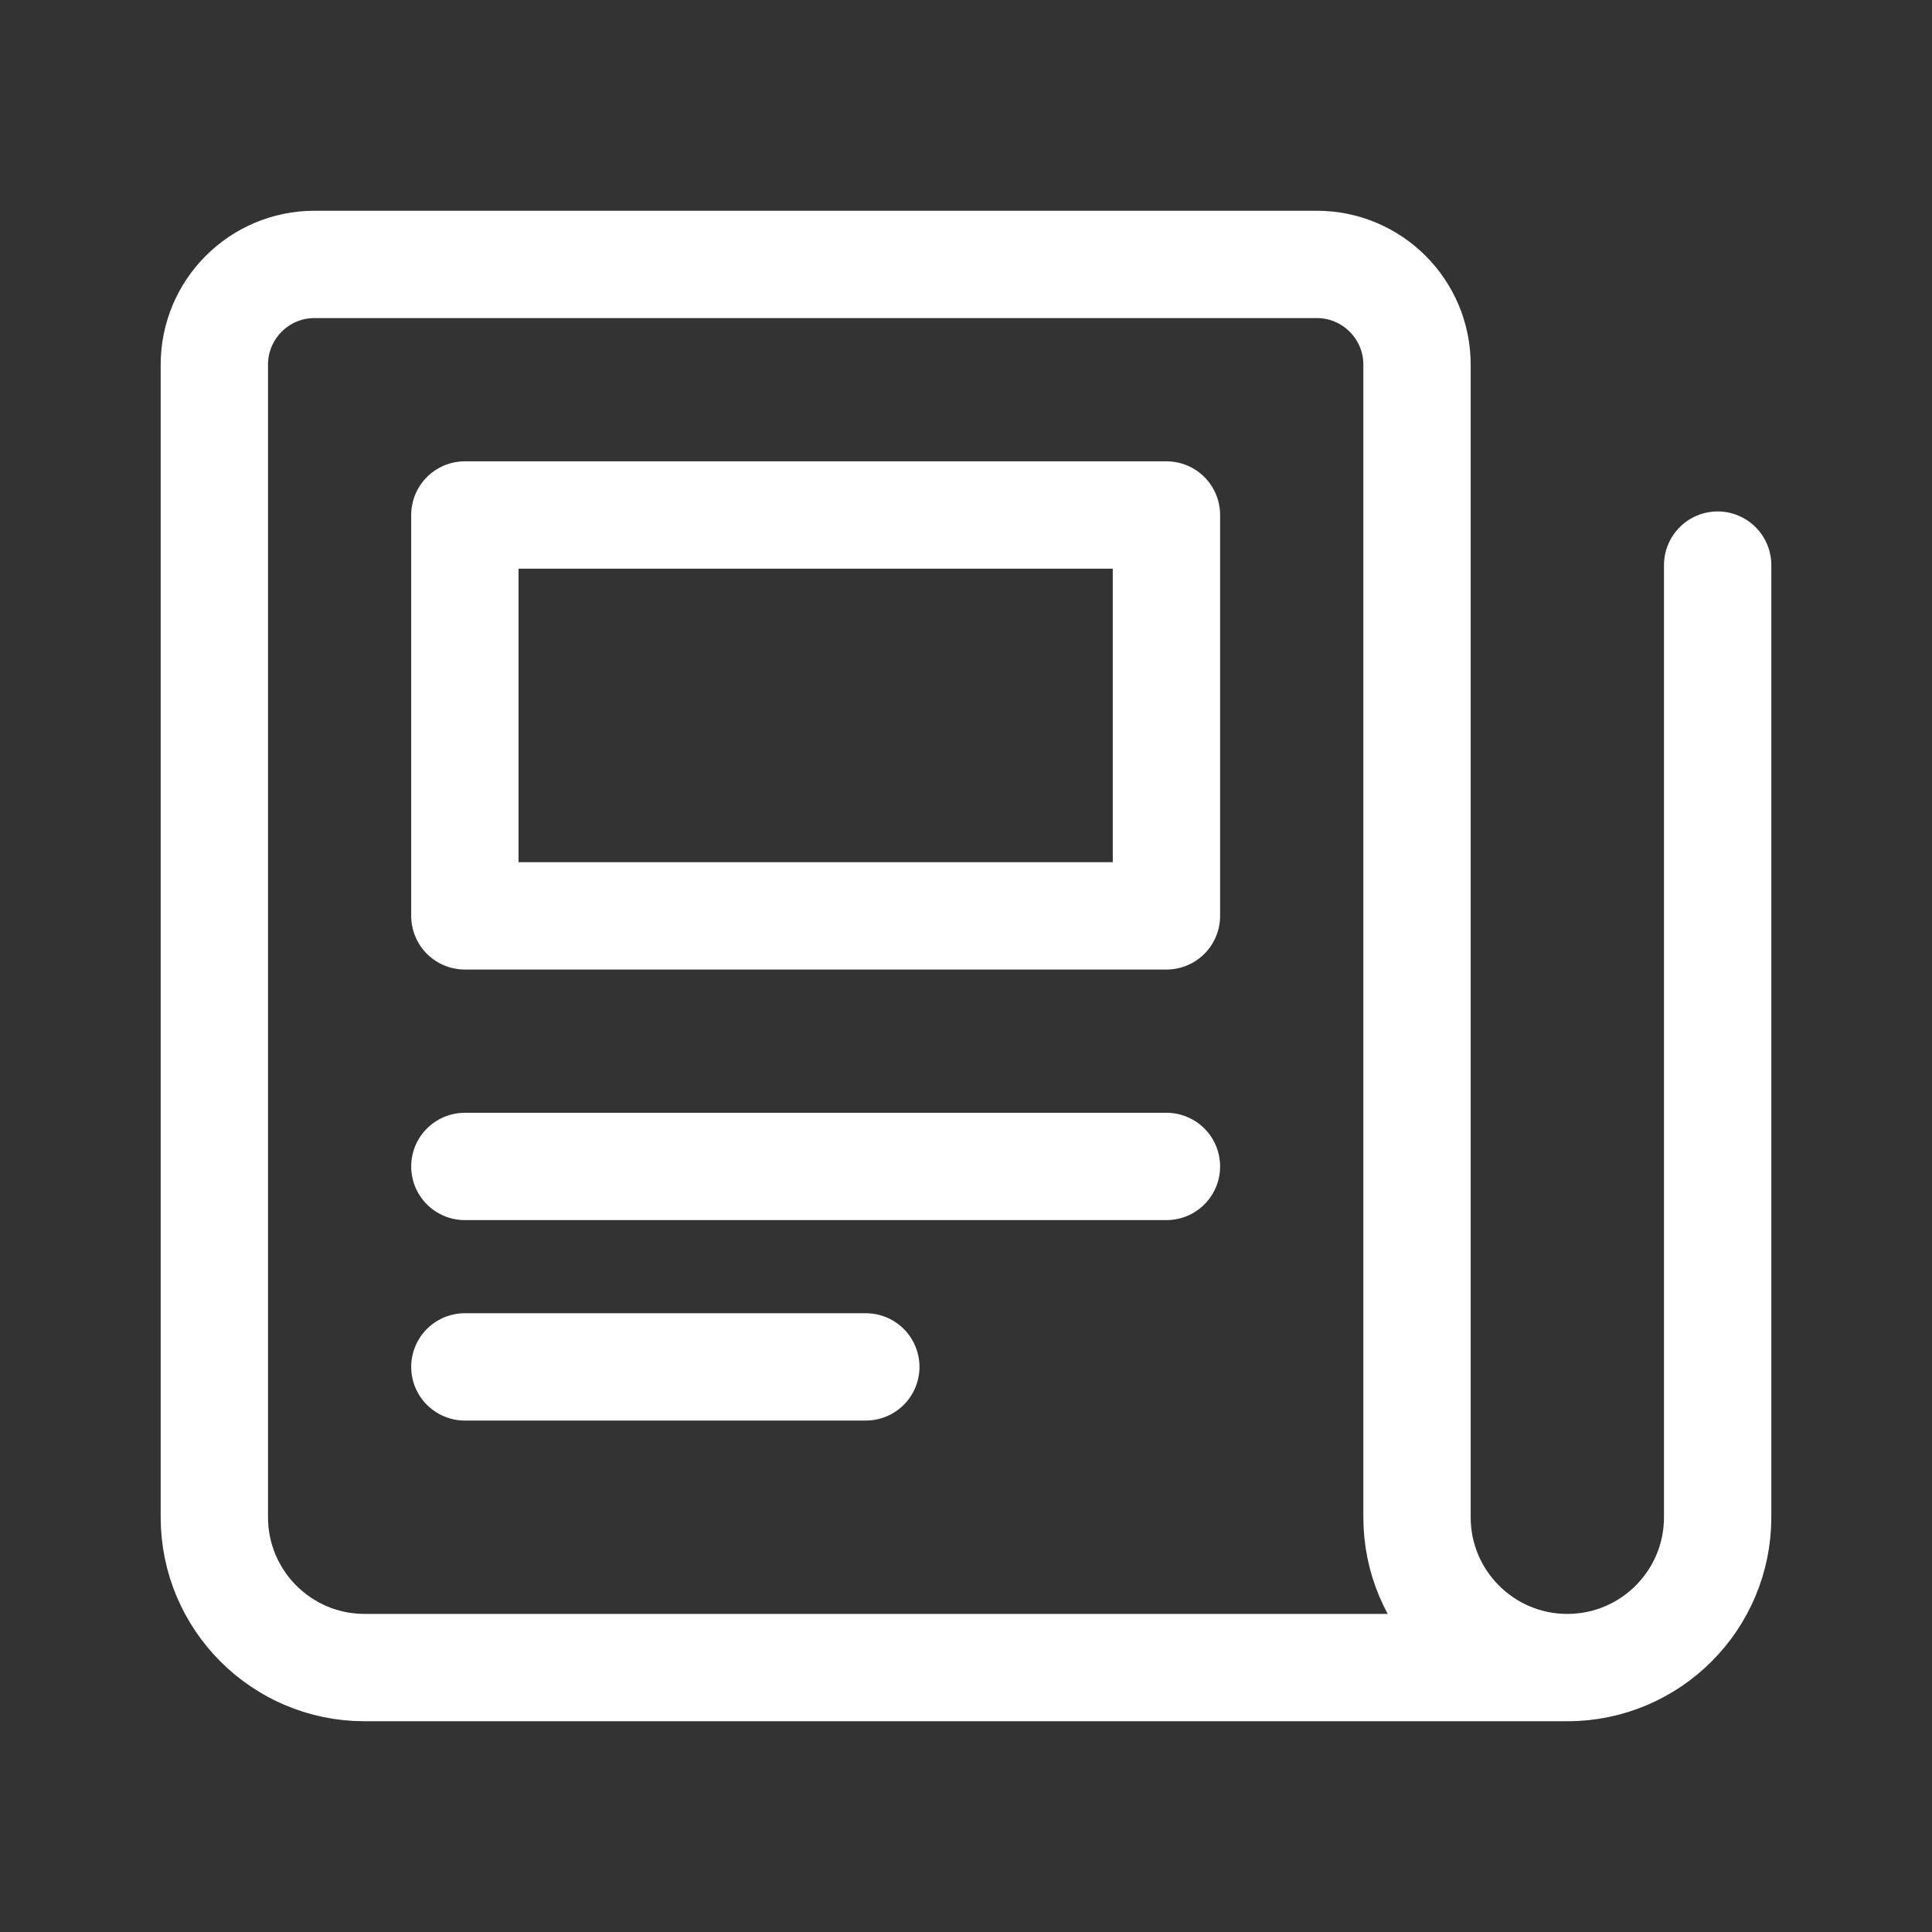 <svg width="36" height="36" viewBox="0 0 36 36" fill="none" xmlns="http://www.w3.org/2000/svg">
<rect x="0" y="0" width="36" height="36" fill="#333333" stroke="none"/>
<g clip-path="url(#clip0_0_130)">
<path d="M32.006 10.53V28.271C32.006 29.818 30.752 31.073 29.205 31.073M29.205 31.073C27.658 31.073 26.404 29.818 26.404 28.271V6.795C26.404 5.764 25.568 4.927 24.536 4.927H5.861C4.83 4.927 3.994 5.764 3.994 6.795V28.271C3.994 29.818 5.248 31.073 6.795 31.073H29.205Z" stroke="white" stroke-width="2" stroke-linecap="round" stroke-linejoin="round"/>
<path d="M8.662 21.735H21.735" stroke="white" stroke-width="2" stroke-linecap="round" stroke-linejoin="round"/>
<path d="M8.662 25.47H16.133" stroke="white" stroke-width="2" stroke-linecap="round" stroke-linejoin="round"/>
<path d="M8.662 9.596H21.735V17.066H8.662V9.596Z" stroke="white" stroke-width="2" stroke-linecap="round" stroke-linejoin="round"/>
</g>
<defs>
<clipPath id="clip0_0_130">
<rect width="36" height="36" fill="white"/>
</clipPath>
</defs>
</svg>
